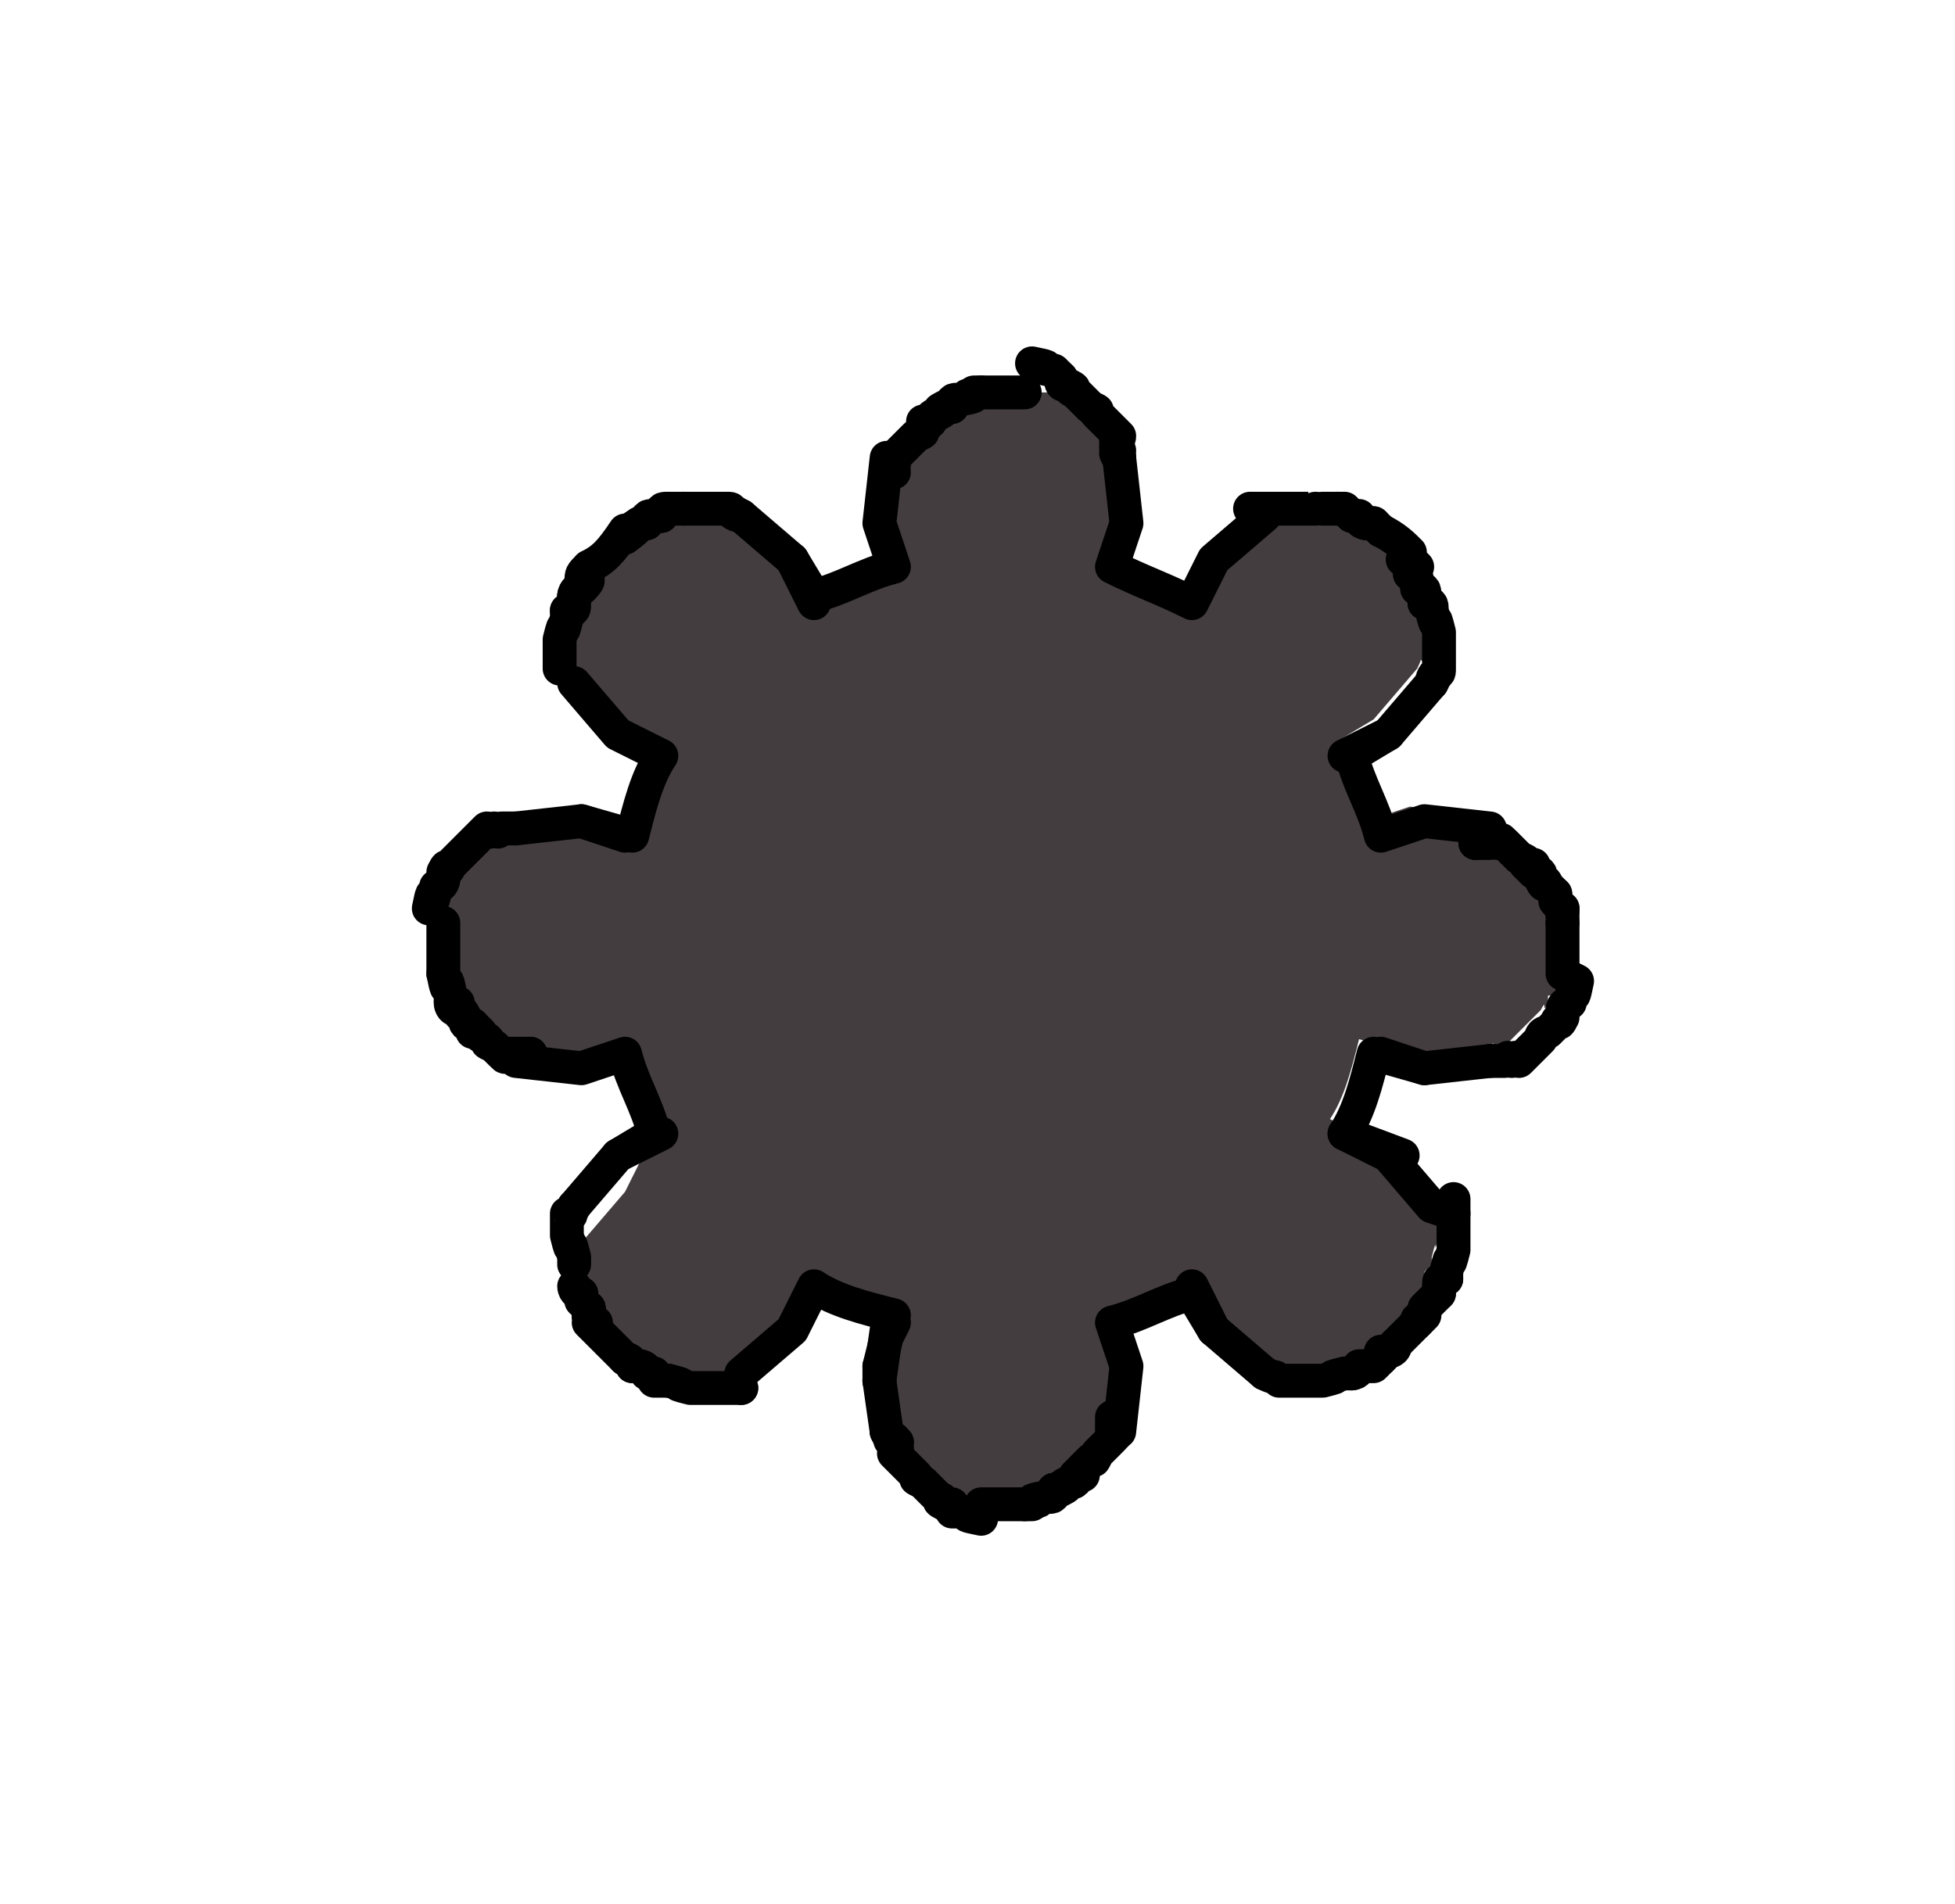 <?xml version="1.0" encoding="utf-8"?>
<svg version="1.1" id="Layer_1" x="0px" y="0px" viewBox="0 0 26.9 26.2" style="enable-background:new 0 0 26.9 26.2;" xmlns="http://www.w3.org/2000/svg">
  <style type="text/css">
	.st0{fill:none;stroke:#000000;stroke-width:0.466;stroke-linecap:round;stroke-linejoin:round;stroke-miterlimit:500;}
	.st1{fill:#464547;}
	.st2{fill:#464547;stroke:#FFFFFF;stroke-width:0.466;stroke-linecap:round;stroke-linejoin:round;stroke-miterlimit:500;}
	.st3{fill:#616264;}
	.st4{fill:#433D3F;}
</style>
  <g>
    <g id="XMLID_00000079465397802049099050000001578660773396294308_">
      <g>
        <path class="st4" d="M21.5,12.5C21.5,12.6,21.5,12.6,21.5,12.5C21.5,12.6,21.5,12.5,21.5,12.5z"/>
        <path class="st4" d="M19.6,18.1C19.6,18.1,19.6,18.1,19.6,18.1C19.6,18.1,19.6,18.1,19.6,18.1z"/>
        <polygon class="st4" points="12.1,18.8 12.2,18.4 12.1,19 &#9;&#9;&#9;"/>
        <path class="st4" d="M8.1,18C8.1,18,8.1,18,8.1,18L8.1,18L8.1,18z"/>
        <path class="st4" d="M12.4,20.1c-0.1-0.1,0,0-0.1-0.1c0-0.1,0.1,0,0-0.1c0-0.1,0.1,0,0-0.1c-0.1,0,0,0.1-0.1-0.1L12.1,19v0 l0.1-0.6l0.1-0.2c-0.4-0.1-0.8-0.2-1.1-0.4l-0.3,0.6l-0.7,0.6l-1.2,0c0,0,0,0-0.1,0c-0.1,0-0.1-0.1-0.1-0.1c0,0,0,0,0,0 c0,0,0,0,0,0c0,0-0.1-0.1-0.1-0.1c-0.2-0.2-0.3-0.3-0.5-0.5l0.1,0c-0.1-0.1-0.1-0.1-0.1-0.1v0c0,0,0,0,0,0l0,0c0,0,0-0.1-0.1-0.1 c0,0,0,0,0,0c0,0,0,0,0-0.1c0-0.1,0-0.1-0.1-0.1c0,0,0,0,0-0.1c-0.1-0.4,0,0.1-0.1-0.3c0,0,0,0,0,0v0c0,0,0,0,0,0c0,0,0,0,0,0v0 c0,0,0,0,0,0s0,0,0,0v0c0,0,0,0,0,0c0,0,0-0.1,0-0.1v0v0c0-0.1,0,0,0-0.1c0-0.1,0,0,0-0.1c0.1,0,0,0.1,0.1-0.1l0.6-0.7L9,15.6 c-0.1-0.4-0.3-0.7-0.4-1.1L8,14.7l-0.9-0.1l0-0.1c0,0,0,0-0.1,0c-0.1,0,0,0.1-0.1,0s0,0-0.1-0.1c-0.2-0.1,0,0-0.1-0.1 c-0.2-0.1,0,0-0.1-0.1c-0.1-0.1-0.1-0.1-0.1-0.1c0,0,0-0.1-0.1-0.1c-0.1-0.2,0,0.1-0.1-0.1c0-0.1,0-0.1-0.1-0.1c0,0,0,0-0.1-0.1 c-0.1-0.5,0,0.2-0.1-0.3c0-0.2,0-0.5,0-0.7l-0.2-0.2C6,12,5.9,12.7,6,12.2c0-0.1,0-0.1,0.1-0.1c0,0,0,0,0-0.1 c0.1-0.2,0,0.1,0.1-0.1c0.1,0,0.1-0.1,0.1-0.1c0,0,0,0,0,0c0,0,0,0,0.1-0.1c0.1-0.1,0,0,0.1-0.1c0.1-0.1,0,0,0.1-0.1s0,0,0.1-0.1 c0.1,0,0,0.1,0.1,0c0.1,0,0,0.1,0.1,0c0.1,0,0,0,0.1,0c0,0,0.1,0,0.1,0L8,11.3l0.7,0.2c0.1-0.4,0.2-0.8,0.4-1.1l-0.6-0.3L7.9,9.4 H7.7c0-0.1,0,0,0-0.1c0-0.1,0,0,0-0.1c0-0.1,0,0,0-0.1v0v0c0,0,0,0,0-0.1c0,0,0,0,0,0v0c0,0,0,0,0,0c0,0,0,0,0,0v0c0,0,0,0,0,0 c0.1-0.4,0,0.1,0.1-0.3c0-0.1,0-0.1,0-0.1c0,0,0,0,0.1-0.1c0-0.1,0-0.1,0-0.1c0,0,0,0,0.1-0.1C8.1,7.8,8,8,8,8c0,0,0-0.1,0.1-0.2 c0.2-0.1,0.3-0.2,0.5-0.4l0,0c0.4-0.3-0.1,0,0.2-0.2c0.1,0,0.1,0,0.1,0c0,0,0,0,0.1-0.1c0.1,0,0.1,0,0.1,0c0,0,0,0,0.1-0.1 c0.2,0,0.2,0,0.2,0c0,0,0.1,0,0.1,0c0.1,0,0.1,0,0.1,0c0,0,0,0,0,0c0.1,0,0.1,0,0.1,0h0c0.1,0,0.1,0,0.1,0h0c0.1,0,0.1,0,0.1,0h0 c0.1,0,0,0,0.1,0s0,0,0.1,0c0,0.1-0.1,0,0.1,0.1l0.7,0.6l0.3,0.5c0.4-0.1,0.7-0.3,1.1-0.4l-0.2-0.6l0.1-0.9l0.1,0c0,0,0,0,0,0 c0.1-0.1,0,0,0.1-0.1c0.1-0.1,0,0,0.1-0.1s0,0,0.1-0.1c0.2-0.1,0,0,0.1-0.1c0.1-0.1,0.1-0.1,0.1-0.1c0,0,0.1,0,0.1-0.1 c0.2-0.1-0.1,0,0.1-0.1c0.1,0,0.1,0,0.1,0c0,0,0,0,0.1-0.1c0.5-0.1-0.2,0,0.3-0.1c0.2,0,0.4,0,0.6,0h0.7c0.1,0,0.1,0.1,0.1,0.1 c0,0,0,0,0,0c0,0,0,0,0.1,0.1c0.2,0.1,0,0,0.1,0.1c0.1,0.1,0,0,0.1,0.1c0.1,0.1,0,0,0.1,0.1c0.1,0.1,0,0,0.1,0.1 c0,0.1-0.1,0,0,0.1c0,0.1-0.1,0,0,0.1c0,0-0.1,0,0,0.1v0l0.1,0.9l-0.2,0.6C15.7,8,16,8.1,16.4,8.3l0.3-0.6l0.7-0.6V7 c0.1,0,0,0,0.1,0s0,0,0.1,0c0.1,0,0.1,0,0.1,0h0c0.1,0,0.1,0,0.1,0c0,0,0,0,0,0c0.1,0,0.1,0,0.1,0c0,0,0,0,0,0C18,7,18,7,18,7 c0,0,0,0,0,0c0.2,0,0.2,0,0.1,0c0,0,0.1,0,0.1,0c0.1,0,0.1,0,0.1,0c0,0,0,0,0.1,0c0.1,0,0.1,0,0.1,0.1c0,0,0,0,0.1,0 c0.1,0.1,0.1,0.1,0.1,0.1c0,0,0,0,0,0c0,0,0,0,0,0c0,0,0.1,0,0.1,0.1c0.1,0.1,0.2,0.2,0.4,0.3l-0.1,0c0.1,0.1,0.1,0.1,0.1,0.1 c0,0,0,0,0,0c0,0,0,0.1,0.1,0.1c0,0.1,0,0.1,0,0.1c0,0,0,0,0.1,0.1c0,0.1,0,0.1,0,0.1s0,0,0.1,0.1c0.1,0.4,0-0.1,0.1,0.3 c0,0,0,0,0,0c0,0,0,0,0,0.1c0,0,0,0,0,0c0,0,0,0,0,0.1v0c0,0,0,0,0,0.1c0,0.1,0,0,0,0.1c0,0.1,0,0,0,0.1c0,0.1,0,0,0,0.1 c-0.1,0,0-0.1-0.1,0.1l-0.6,0.7l-0.5,0.3c0.1,0.4,0.3,0.7,0.4,1.1l0.6-0.2l0.9,0.1l0,0.2c0,0,0,0,0,0c0.1,0,0-0.1,0.1,0 c0.1,0,0-0.1,0.1,0c0.1,0.1,0,0,0.1,0.1c0.1,0.1,0,0,0.1,0.1c0.2,0.1,0,0,0.1,0.1c0.1,0.1,0.1,0.1,0.1,0.1c0,0,0,0.1,0.1,0.1 c0.1,0.2,0-0.1,0.1,0.1c0,0.1,0,0.1,0.1,0.1s0,0,0,0.1c0,0.1,0.1,0.2,0.1,0.2c0,0,0,0.1,0,0.1c0,0.2,0,0.5,0,0.7l0.2,0.1 c-0.1,0.5,0-0.2-0.1,0.3c0,0.1,0,0.1-0.1,0.1c0,0,0,0,0,0.1c-0.1,0.2,0-0.1-0.1,0.1c0,0-0.1,0.1-0.1,0.1c0,0,0,0,0,0 c0,0,0,0-0.1,0.1c-0.1,0.1,0,0-0.1,0.1c-0.1,0.1,0,0-0.1,0.1s0,0-0.1,0.1c-0.1,0,0-0.1-0.1,0c-0.1,0,0-0.1-0.1,0 c-0.1,0,0,0-0.1,0c0,0,0,0-0.1,0l-0.9,0.1l-0.7-0.2c-0.1,0.4-0.2,0.8-0.4,1.1l0.6,0.3l0.6,0.7l0.3,0.1c0,0.1,0,0,0,0.1 c0,0,0,0.1,0,0.1c0,0,0,0,0,0c0,0,0,0,0,0c0,0,0,0,0,0.1c0,0,0,0,0,0c0,0,0,0,0,0.1c0,0,0,0,0,0c0,0,0,0,0,0.1 c-0.1,0.4,0-0.1-0.1,0.3c0,0.1,0,0.1,0,0.1c0,0,0,0-0.1,0.1c0,0.1,0,0.1,0,0.1c0,0,0,0,0,0.1C19.6,18,19.6,18,19.6,18 c0,0,0,0,0,0c0,0,0,0,0,0c0,0,0,0-0.1,0.1c-0.1,0.1-0.2,0.2-0.3,0.3c-0.1,0-0.1,0.1-0.1,0.1c0,0,0,0,0,0c0,0-0.1,0-0.1,0.1 c-0.1,0-0.1,0-0.1,0c0,0,0,0-0.1,0c-0.1,0-0.1,0-0.1,0.1c0,0,0,0-0.1,0c-0.4,0.1,0.1,0-0.3,0.1c0,0,0,0,0,0c0,0,0,0-0.1,0 c0,0,0,0,0,0c0,0,0,0-0.1,0c0,0,0,0,0,0c0,0,0,0-0.1,0c0,0-0.1,0-0.1,0c0,0,0,0,0,0c-0.1,0,0,0-0.1,0c-0.1,0,0,0-0.1,0 c-0.1-0.1,0,0-0.2-0.1l-0.7-0.6l-0.3-0.5c-0.4,0.1-0.7,0.3-1.1,0.4l0.2,0.6l-0.1,0.9l-0.1,0c0,0,0,0,0,0.1c0,0.1,0.1,0,0,0.1 c-0.1,0.1,0,0-0.1,0.1c-0.1,0.1,0,0-0.1,0.1c-0.1,0.2,0,0-0.1,0.1c0,0-0.1,0.1-0.1,0.1c0,0,0,0,0,0c-0.1,0.1-0.1,0.1-0.1,0.1 c0,0-0.1,0-0.1,0.1c-0.2,0.1,0.1,0-0.1,0.1c-0.1,0-0.1,0-0.1,0c0,0,0,0-0.1,0.1c-0.5,0.1,0.2,0-0.3,0.1c-0.2,0-0.4,0-0.6,0l0,0.2 c-0.4-0.1,0.2,0-0.3-0.1c-0.1,0-0.1,0-0.1,0c0,0,0,0-0.1,0c-0.2-0.1,0.1,0-0.1-0.1c0,0-0.1-0.1-0.1-0.1c0,0,0,0,0,0s0,0-0.1-0.1 c-0.2-0.1,0,0-0.1-0.1c-0.1-0.1,0,0-0.1-0.1C12.4,20.1,12.5,20.2,12.4,20.1z"/>
      </g>
      <g>
        <line class="st0" x1="9.1" y1="15.6" x2="8.5" y2="15.9"/>
        <line class="st0" x1="18.5" y1="10.4" x2="19.1" y2="10.1"/>
        <polyline class="st0" points="12.3,18.2 12.2,18.4 12.1,18.8 &#9;&#9;&#9;"/>
        <line class="st0" x1="16.4" y1="17.7" x2="16.7" y2="18.3"/>
        <line class="st0" x1="11.2" y1="8.3" x2="10.9" y2="7.7"/>
        <line class="st0" x1="19.1" y1="15.9" x2="18.5" y2="15.6"/>
        <line class="st0" x1="8.6" y1="11.5" x2="8" y2="11.3"/>
        <line class="st0" x1="19" y1="14.5" x2="19.6" y2="14.7"/>
        <path class="st0" d="M8.6,7.3C8.6,7.3,8.6,7.3,8.6,7.3C8.4,7.6,8.3,7.7,8.1,7.8"/>
        <path class="st0" d="M19.5,7.8c-0.1-0.1-0.1-0.1-0.1-0.2c-0.1-0.1-0.2-0.2-0.4-0.3"/>
        <path class="st0" d="M14.1,5.4c-0.2,0-0.4,0-0.6,0c0,0-0.1,0-0.1,0"/>
        <path class="st0" d="M6.1,12.7c0,0.2,0,0.5,0,0.7"/>
        <path class="st0" d="M8.1,18.2C8.1,18.2,8.1,18.2,8.1,18.2c0.2,0.2,0.3,0.3,0.5,0.5"/>
        <path class="st0" d="M13.5,20.7c0.2,0,0.4,0,0.6,0c0,0,0.1,0,0.1,0"/>
        <path class="st0" d="M19,18.7c0.1-0.1,0.1-0.1,0.2-0.2c0.1-0.1,0.2-0.2,0.3-0.3"/>
        <path class="st0" d="M8.9,7.2C8.9,7.2,8.9,7.2,8.9,7.2c0,0-0.1,0-0.1,0C8.5,7.4,9,7.1,8.6,7.4"/>
        <path class="st0" d="M9.1,7.1C9.1,7.1,9.1,7.1,9.1,7.1c0,0,0,0-0.1,0c-0.1,0-0.1,0-0.1,0.1"/>
        <path class="st0" d="M9.4,7c0,0,0,0-0.2,0C9.1,7,9.1,7,9.1,7.1"/>
        <path class="st0" d="M10.2,7.1L10.2,7.1C10,7,10.1,7.1,10.2,7.1C10,7,10.1,7,10,7s0,0-0.1,0h0c0,0,0,0-0.1,0h0c0,0,0,0-0.1,0h0 c0,0,0,0-0.1,0c0,0,0,0,0,0c0,0,0,0-0.1,0C9.4,7,9.4,7,9.4,7c0,0,0,0,0,0"/>
        <path class="st0" d="M7.8,8.4C7.8,8.4,7.8,8.4,7.8,8.4c0,0,0,0.1,0,0.1c-0.1,0.4,0-0.1-0.1,0.3c0,0,0,0,0,0v0c0,0,0,0,0,0 c0,0,0,0,0,0v0c0,0,0,0,0,0c0,0,0,0.1,0,0.1v0v0c0,0.1,0,0,0,0.1c0,0.1,0,0,0,0.1c0,0.1,0,0,0,0.1c0,0,0,0,0,0"/>
        <path class="st0" d="M7.9,8.2c0,0,0,0,0,0.1c0,0.1,0,0.1-0.1,0.1"/>
        <line class="st0" x1="7.9" y1="8.2" x2="7.9" y2="8.2"/>
        <path class="st0" d="M8,8C8,8,8,8,8,8c0,0,0.2-0.1,0,0.1c-0.1,0-0.1,0.1-0.1,0.1c0,0,0,0,0,0"/>
        <path class="st0" d="M8.1,7.8C8,7.9,8,7.9,8,8"/>
        <path class="st0" d="M6.1,12.1C6.1,12.1,6.1,12.1,6.1,12.1c0,0,0,0.1-0.1,0.1c-0.1,0.5,0-0.2-0.1,0.3"/>
        <path class="st0" d="M7.1,11.4C7.1,11.4,7,11.4,7.1,11.4c-0.2,0-0.1,0-0.2,0c-0.1,0.1,0,0-0.1,0c-0.1,0.1,0,0-0.1,0 c-0.1,0.1,0,0-0.1,0.1s0,0-0.1,0.1c-0.1,0.1,0,0-0.1,0.1c0,0-0.1,0.1-0.1,0.1c0,0,0,0,0,0c0,0,0,0-0.1,0.1 c-0.1,0.2,0-0.1-0.1,0.1c0,0.1,0,0.1,0,0.1"/>
        <line class="st0" x1="20.3" y1="11.6" x2="20.3" y2="11.6"/>
        <path class="st0" d="M21.1,11.9C21.1,11.9,21.1,11.9,21.1,11.9c0,0.1,0,0.1-0.1,0c-0.1-0.1,0.1,0-0.1-0.1c-0.1-0.1,0,0-0.1-0.1 c-0.1-0.1,0,0-0.1-0.1c-0.1-0.1,0,0-0.1,0c-0.1-0.1,0,0-0.1,0c0,0,0,0,0,0s0,0-0.1,0c-0.1,0,0,0-0.1,0"/>
        <path class="st0" d="M21.4,12.3c0,0,0,0-0.1-0.1c-0.1-0.2,0,0.1-0.1-0.1c0-0.1,0-0.1-0.1-0.1"/>
        <path class="st0" d="M21.5,12.5C21.5,12.5,21.5,12.5,21.5,12.5C21.5,12.6,21.5,12.6,21.5,12.5c0,0.1,0,0-0.1-0.1 c0-0.1,0-0.1,0-0.1c0,0,0,0,0,0"/>
        <path class="st0" d="M21.5,12.7c0-0.1,0-0.1,0-0.1c0,0,0-0.1,0-0.1"/>
        <path class="st0" d="M19.4,7.8c0,0,0-0.1-0.1-0.1"/>
        <line class="st0" x1="19.4" y1="7.9" x2="19.4" y2="7.9"/>
        <path class="st0" d="M19.4,7.8C19.4,7.8,19.4,7.8,19.4,7.8"/>
        <path class="st0" d="M19.5,8.1c0,0,0,0,0-0.1c0-0.1-0.1-0.1-0.1-0.1c0,0,0,0,0,0"/>
        <path class="st0" d="M19.6,8.3c0,0,0,0,0-0.1c0-0.1,0-0.1-0.1-0.1c0,0,0,0,0,0"/>
        <path class="st0" d="M19.7,9.4C19.8,9.2,19.7,9.3,19.7,9.4c0.1-0.2,0.1-0.1,0.1-0.2c0-0.1,0,0,0-0.1c0-0.1,0,0,0-0.1 c0-0.1,0-0.1,0-0.1v0c0-0.1,0-0.1,0-0.1c0,0,0,0,0,0c0-0.1,0-0.1,0-0.1c0,0,0,0,0,0c-0.1-0.4,0,0.1-0.1-0.3c0-0.1,0-0.1-0.1-0.1 c0,0,0,0,0,0"/>
        <path class="st0" d="M19.7,9.4C19.7,9.4,19.7,9.4,19.7,9.4"/>
        <path class="st0" d="M18.1,7c0,0,0.1,0-0.1,0c0,0,0,0,0,0c0,0,0,0-0.1,0c0,0,0,0,0,0c0,0,0,0-0.1,0c0,0,0,0,0,0c0,0,0,0-0.1,0h0 c0,0,0,0-0.1,0c-0.1,0,0,0-0.1,0s0,0-0.1,0s0,0-0.1,0c-0.1,0,0,0-0.1,0"/>
        <path class="st0" d="M18.4,7C18.4,7,18.4,7,18.4,7c0,0,0,0-0.1,0c-0.1,0-0.1,0-0.1,0c0,0,0,0,0,0"/>
        <path class="st0" d="M18.6,7.1c0,0,0,0-0.1-0.1c0,0,0,0-0.1,0"/>
        <path class="st0" d="M18.8,7.2c0,0-0.1,0-0.1-0.1c-0.1,0-0.1,0-0.1,0c0,0,0,0,0,0"/>
        <path class="st0" d="M18.9,7.2C18.9,7.2,18.9,7.2,18.9,7.2"/>
        <line class="st0" x1="18.8" y1="7.2" x2="18.8" y2="7.2"/>
        <path class="st0" d="M18.8,7.2C18.8,7.2,18.8,7.2,18.8,7.2C18.9,7.2,18.9,7.2,18.8,7.2"/>
        <path class="st0" d="M19,7.3c-0.1-0.1-0.1-0.1-0.1-0.1"/>
        <path class="st0" d="M14.6,5.2c0,0,0,0-0.1-0.1c-0.5-0.1,0.2,0-0.3-0.1"/>
        <path class="st0" d="M15.4,6.2L15.4,6.2C15.3,6.1,15.4,6.2,15.4,6.2c-0.1-0.2,0-0.1,0-0.2c-0.1-0.1,0,0-0.1-0.1 c-0.1-0.1,0,0-0.1-0.1c-0.1-0.1,0,0-0.1-0.1c-0.1-0.1,0.1,0-0.1-0.1c0,0-0.1-0.1-0.1-0.1c0,0,0,0,0,0c0,0,0,0-0.1-0.1 c-0.2-0.1,0.1,0-0.1-0.1c-0.1,0-0.1,0-0.1-0.1c0,0,0,0,0,0"/>
        <path class="st0" d="M15.4,6.3C15.3,6.2,15.4,6.2,15.4,6.3"/>
        <path class="st0" d="M15.4,6.3L15.4,6.3C15.4,6.3,15.4,6.3,15.4,6.3"/>
        <path class="st0" d="M12.8,5.8c0,0,0,0-0.1,0.1c-0.1,0.1,0.1,0-0.1,0.1c-0.1,0.1,0,0-0.1,0.1s0,0-0.1,0.1c-0.1,0.1,0,0-0.1,0.1 c0,0,0,0,0,0c0,0,0,0,0,0.1c-0.1,0.1,0,0,0,0.1c0,0,0,0,0,0"/>
        <path class="st0" d="M13.1,5.6C13.1,5.6,13.1,5.6,13.1,5.6c0,0-0.1,0-0.1,0c-0.2,0.1,0.1,0-0.1,0.1c0,0-0.1,0-0.1,0.1 c0,0-0.1,0-0.1,0"/>
        <path class="st0" d="M13.5,5.4c-0.5,0.1,0.2,0-0.3,0.1c-0.1,0-0.1,0-0.1,0.1"/>
        <path class="st0" d="M21.5,13.9C21.5,13.9,21.5,13.9,21.5,13.9c0,0,0-0.1,0.1-0.1c0.1-0.5,0,0.2,0.1-0.3l-0.2-0.1 c0-0.2,0-0.5,0-0.7"/>
        <path class="st0" d="M20.5,14.6c0.1,0,0.1,0,0.1,0c0.1,0,0,0,0.1,0c0.1-0.1,0,0,0.1,0c0.1-0.1,0,0,0.1,0c0.1-0.1,0,0,0.1-0.1 s0,0,0.1-0.1c0.1-0.1,0,0,0.1-0.1c0-0.1,0.1-0.1,0.1-0.1c0,0,0,0,0,0c0,0,0,0,0.1-0.1c0.1-0.2,0,0.1,0.1-0.1c0-0.1,0-0.1,0-0.1"/>
        <line class="st0" x1="7.3" y1="14.5" x2="7.3" y2="14.5"/>
        <path class="st0" d="M6.5,14.1c0,0,0,0,0.1,0.1c0.1,0.1-0.1,0,0.1,0.1c0.1,0.1-0.1,0,0.1,0.1c0.1,0.1,0,0,0.1,0.1s0,0,0.1,0 c0,0,0,0,0.1,0c0,0,0,0,0,0c0.1,0,0,0,0.1,0c0.1,0,0,0,0.1,0"/>
        <path class="st0" d="M6.2,13.8C6.2,13.8,6.2,13.8,6.2,13.8c0,0,0,0.1,0.1,0.1c0.1,0.2,0-0.1,0.1,0.1c0,0.1,0,0.1,0.1,0.1 c0,0,0,0.1,0,0.1"/>
        <path class="st0" d="M6.1,13.4c0.1,0.5,0-0.2,0.1,0.3c0,0.1,0,0.1,0.1,0.1"/>
        <path class="st0" d="M8.1,18.1c0,0,0,0.1,0.1,0.1"/>
        <path class="st0" d="M8.1,18C8.1,18,8.1,18,8.1,18"/>
        <polyline class="st0" points="8.1,18.1 8.1,18.1 8.1,18 &#9;&#9;&#9;"/>
        <line class="st0" x1="8.1" y1="18.1" x2="8.1" y2="18.1"/>
        <path class="st0" d="M8,17.9C8,17.9,8,17.9,8,17.9C8.1,18,8.1,18,8.1,18l0,0c0,0,0,0,0,0v0"/>
        <path class="st0" d="M7.9,17.7C7.9,17.7,7.9,17.7,7.9,17.7c0,0,0,0.1,0.1,0.1c0,0.1,0,0.1,0,0.1c0,0,0,0,0,0l0,0"/>
        <path class="st0" d="M7.9,16.6c-0.1,0.2,0,0.1-0.1,0.1c0,0.1,0,0,0,0.1c0,0.1,0,0,0,0.1v0v0c0,0,0,0,0,0.1c0,0,0,0,0,0v0 c0,0,0,0,0,0s0,0,0,0v0c0,0,0,0,0,0c0,0,0,0,0,0v0c0,0,0,0,0,0c0.1,0.4,0-0.1,0.1,0.3c0,0.1,0,0.1,0,0.1"/>
        <path class="st0" d="M7.9,16.6C7.9,16.6,7.9,16.6,7.9,16.6"/>
        <line class="st0" x1="10.2" y1="19.1" x2="10.2" y2="19.1"/>
        <path class="st0" d="M9.2,19C9.2,19,9.2,19,9.2,19c0.4,0.1-0.1,0,0.3,0.1c0.1,0,0.1,0,0.1,0c0,0,0,0,0,0c0.1,0,0.1,0,0.1,0 c0,0,0,0,0,0c0.1,0,0.1,0,0.1,0c0,0,0,0,0,0c0,0,0,0,0,0c0,0,0,0,0.1,0c0.1,0,0,0,0.1,0s0,0,0.1,0c0.1,0,0,0,0.1,0"/>
        <path class="st0" d="M9,19C9,19,9,19,9,19c0,0,0.1,0,0.1,0c0.1,0,0.1,0,0.1,0c0,0,0,0,0,0l0,0"/>
        <path class="st0" d="M8.8,18.8c0,0,0.1,0,0.1,0.1c0,0,0.1,0,0.1,0s0,0,0,0"/>
        <line class="st0" x1="8.7" y1="18.8" x2="8.7" y2="18.8"/>
        <path class="st0" d="M8.8,18.8C8.8,18.8,8.8,18.8,8.8,18.8"/>
        <path class="st0" d="M8.8,18.8C8.8,18.8,8.7,18.8,8.8,18.8C8.7,18.8,8.7,18.8,8.8,18.8"/>
        <path class="st0" d="M8.6,18.7c0.1,0,0.1,0.1,0.1,0.1"/>
        <path class="st0" d="M13.1,20.8C13.1,20.8,13.1,20.8,13.1,20.8c0,0,0.1,0,0.1,0c0.5,0.1-0.2,0,0.3,0.1c0,0,0,0,0,0"/>
        <path class="st0" d="M12.2,19.7c0.1,0.2,0,0.1,0.1,0.1c0.1,0.1,0,0,0,0.1c0.1,0.1,0,0,0,0.1c0.1,0.1,0,0,0.1,0.1 c0.1,0.1,0,0,0.1,0.1c0.1,0.1,0,0,0.1,0.1c0.1,0.1-0.1,0,0.1,0.1c0.1,0.1,0.1,0.1,0.1,0.1s0,0,0,0c0,0,0,0,0.1,0.1 c0.2,0.1-0.1,0,0.1,0.1c0.1,0,0.1,0,0.1,0"/>
        <path class="st0" d="M12.2,19.7C12.2,19.7,12.2,19.7,12.2,19.7"/>
        <path class="st0" d="M14.9,20.3C14.9,20.3,14.9,20.3,14.9,20.3c-0.1,0-0.1,0,0-0.1c0,0,0,0,0,0c0,0,0,0,0.1-0.1 c0.1-0.1,0,0.1,0.1-0.1c0.1-0.1,0,0,0.1-0.1c0.1-0.1,0,0,0.1-0.1c0.1-0.1,0,0,0-0.1c0,0,0,0,0-0.1c0,0,0,0,0,0c0-0.1,0,0,0-0.1 c0,0,0,0,0,0"/>
        <path class="st0" d="M14.5,20.5c0,0,0,0,0.1,0c0.2-0.1-0.1,0,0.1-0.1c0.1,0,0.1,0,0.1-0.1"/>
        <path class="st0" d="M14.1,20.7c0.5-0.1-0.2,0,0.3-0.1c0.1,0,0.1,0,0.1-0.1c0,0,0,0,0,0"/>
        <path class="st0" d="M19.1,18.6c0,0,0.1,0,0.1-0.1"/>
        <polyline class="st0" points="19,18.6 19,18.6 19,18.6 &#9;&#9;&#9;"/>
        <path class="st0" d="M18.8,18.8c0,0,0,0,0.1,0c0.1-0.1,0.1-0.1,0.1-0.1c0,0,0,0,0,0v0"/>
        <path class="st0" d="M18.6,18.9c0,0,0.1,0,0.1-0.1c0.1,0,0.1,0,0.1,0c0,0,0,0,0,0"/>
        <path class="st0" d="M17.4,18.9L17.4,18.9c0.2,0.1,0.1,0,0.2,0.1c0.1,0,0,0,0.1,0c0.1,0,0,0,0.1,0c0,0,0,0,0,0c0,0,0,0,0.1,0 c0.1,0,0.1,0,0.1,0c0,0,0,0,0,0c0.1,0,0.1,0,0.1,0c0,0,0,0,0,0c0.1,0,0.1,0,0.1,0c0,0,0,0,0,0c0.4-0.1-0.1,0,0.3-0.1 c0.1,0,0.1,0,0.1,0c0,0,0,0,0,0"/>
        <path class="st0" d="M19.9,17.6C19.9,17.6,19.9,17.6,19.9,17.6c0,0,0-0.1,0-0.1c0.1-0.4,0,0.1,0.1-0.3c0-0.1,0-0.1,0-0.1 c0,0,0,0,0,0c0-0.1,0-0.1,0-0.1c0,0,0,0,0,0c0-0.1,0-0.1,0-0.1c0,0,0,0,0,0c0,0,0,0,0,0c0,0,0,0,0-0.1c0-0.1,0,0,0-0.1 c0-0.1,0,0,0-0.1s0,0,0-0.1c0,0,0,0,0,0"/>
        <path class="st0" d="M19.8,17.8C19.8,17.8,19.8,17.8,19.8,17.8c0,0,0-0.1,0-0.1c0-0.1,0-0.1,0.1-0.1"/>
        <path class="st0" d="M19.8,17.8C19.7,17.8,19.7,17.8,19.8,17.8C19.6,18,19.6,18,19.6,18c0,0,0,0,0,0c0,0,0,0,0,0"/>
        <path class="st0" d="M19.5,18.2C19.5,18.2,19.5,18.1,19.5,18.2c0.1-0.1,0.1-0.1,0.1-0.1"/>
        <path class="st0" d="M7.1,14.6L8,14.7l0.6-0.2c0.1,0.4,0.3,0.7,0.4,1.1l-0.5,0.3l-0.6,0.7"/>
        <line class="st0" x1="12.1" y1="19" x2="12.2" y2="19.7"/>
        <line class="st0" x1="12.1" y1="18.8" x2="12.1" y2="19"/>
        <path class="st0" d="M10.2,18.9l0.7-0.6l0.3-0.6c0.3,0.2,0.7,0.3,1.1,0.4l-0.1,0.2L12.1,19v0"/>
        <path class="st0" d="M15.4,19.7L15.4,19.7l0.1-0.9l-0.2-0.6c0.4-0.1,0.7-0.3,1.1-0.4l0.3,0.5l0.7,0.6"/>
        <path class="st0" d="M20.5,11.4L20.5,11.4l-0.9-0.1L19,11.5c-0.1-0.4-0.3-0.7-0.4-1.1l0.5-0.3l0.6-0.7"/>
        <path class="st0" d="M17.4,7.1l-0.7,0.6l-0.3,0.6C16,8.1,15.7,8,15.3,7.8l0.2-0.6l-0.1-0.9"/>
        <path class="st0" d="M12.2,6.3L12.2,6.3l-0.1,0.9l0.2,0.6c-0.4,0.1-0.7,0.3-1.1,0.4l-0.3-0.5l-0.7-0.6"/>
        <path class="st0" d="M7.9,9.4l0.6,0.7l0.6,0.3c-0.2,0.3-0.3,0.7-0.4,1.1L8,11.3l-0.9,0.1"/>
        <polyline class="st0" points="20,16.7 19.7,16.6 19.1,15.9 &#9;&#9;&#9;"/>
        <path class="st0" d="M19.3,15.9l-0.8-0.3c0.2-0.3,0.3-0.7,0.4-1.1l0.7,0.2l0.9-0.1"/>
      </g>
    </g>
  </g>
</svg>
